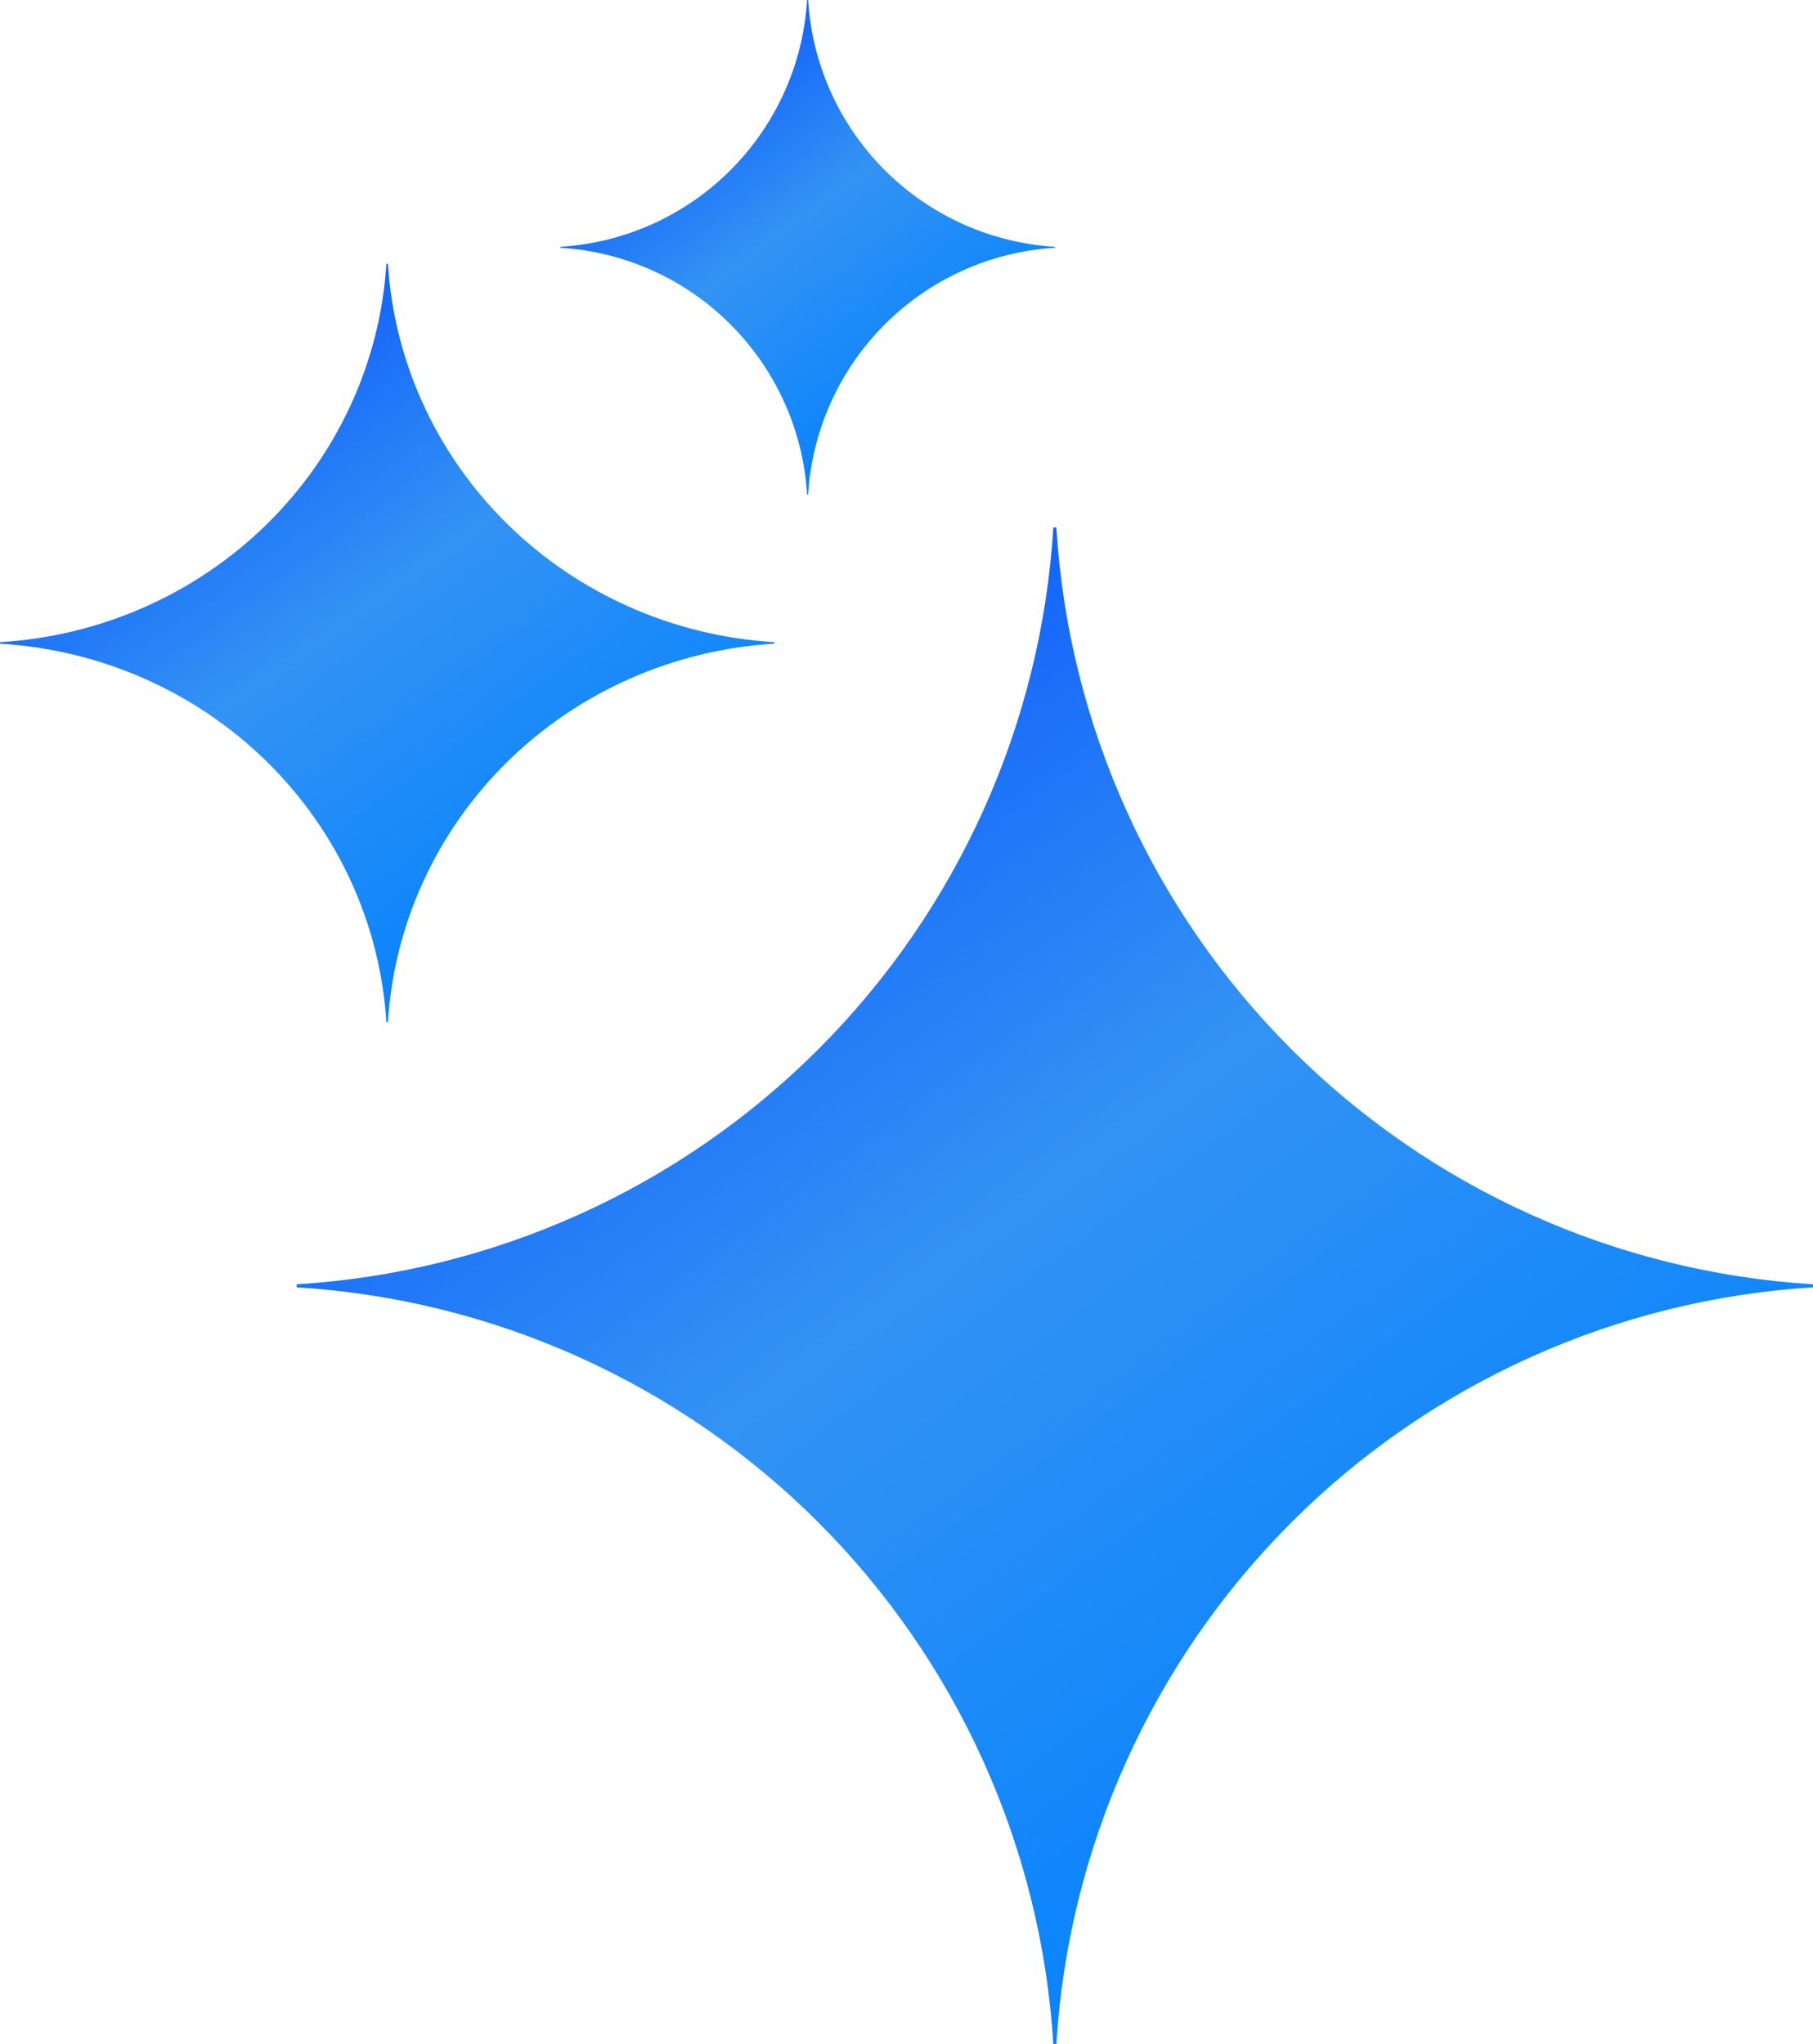<svg width="55" height="62" viewBox="0 0 55 62" fill="none" xmlns="http://www.w3.org/2000/svg">
<path d="M55 39.046C49.032 39.412 43.404 41.948 39.176 46.176C34.948 50.404 32.412 56.032 32.046 62H31.954C31.588 56.032 29.052 50.403 24.825 46.175C20.596 41.947 14.968 39.411 9 39.046V38.954C14.968 38.588 20.596 36.053 24.825 31.825C29.052 27.596 31.588 21.968 31.954 16H32.046C32.412 21.968 34.948 27.596 39.176 31.824C43.404 36.052 49.032 38.588 55 38.954V39.046Z" fill="url(#paint0_linear_725_1553)"/>
<path d="M23.489 19.523C20.442 19.706 17.568 20.974 15.409 23.088C13.25 25.202 11.955 28.016 11.768 31H11.721C11.534 28.016 10.24 25.202 8.081 23.088C5.922 20.974 3.048 19.706 0 19.523V19.477C3.048 19.294 5.922 18.026 8.081 15.912C10.24 13.798 11.534 10.984 11.721 8H11.768C11.955 10.984 13.25 13.798 15.409 15.912C17.568 18.026 20.442 19.294 23.489 19.477V19.523Z" fill="url(#paint1_linear_725_1553)"/>
<path d="M32 7.515C30.054 7.634 28.219 8.461 26.84 9.84C25.461 11.219 24.634 13.054 24.515 15H24.485C24.366 13.054 23.539 11.219 22.16 9.84C20.782 8.461 18.946 7.634 17 7.515V7.485C18.946 7.366 20.782 6.539 22.16 5.16C23.539 3.781 24.366 1.946 24.485 0H24.515C24.634 1.946 25.461 3.781 26.84 5.16C28.219 6.539 30.054 7.366 32 7.485V7.515Z" fill="url(#paint2_linear_725_1553)"/>
<defs>
<linearGradient id="paint0_linear_725_1553" x1="10.313" y1="20.23" x2="40.321" y2="60.94" gradientUnits="userSpaceOnUse">
<stop stop-color="#0048FF"/>
<stop offset="0.5" stop-color="#3393F3"/>
<stop offset="1" stop-color="#0080FF"/>
</linearGradient>
<linearGradient id="paint1_linear_725_1553" x1="0.67" y1="10.115" x2="15.578" y2="30.77" gradientUnits="userSpaceOnUse">
<stop stop-color="#0048FF"/>
<stop offset="0.5" stop-color="#3393F3"/>
<stop offset="1" stop-color="#0080FF"/>
</linearGradient>
<linearGradient id="paint2_linear_725_1553" x1="17.428" y1="1.379" x2="27.213" y2="14.654" gradientUnits="userSpaceOnUse">
<stop stop-color="#0048FF"/>
<stop offset="0.5" stop-color="#3393F3"/>
<stop offset="1" stop-color="#0080FF"/>
</linearGradient>
</defs>
</svg>
